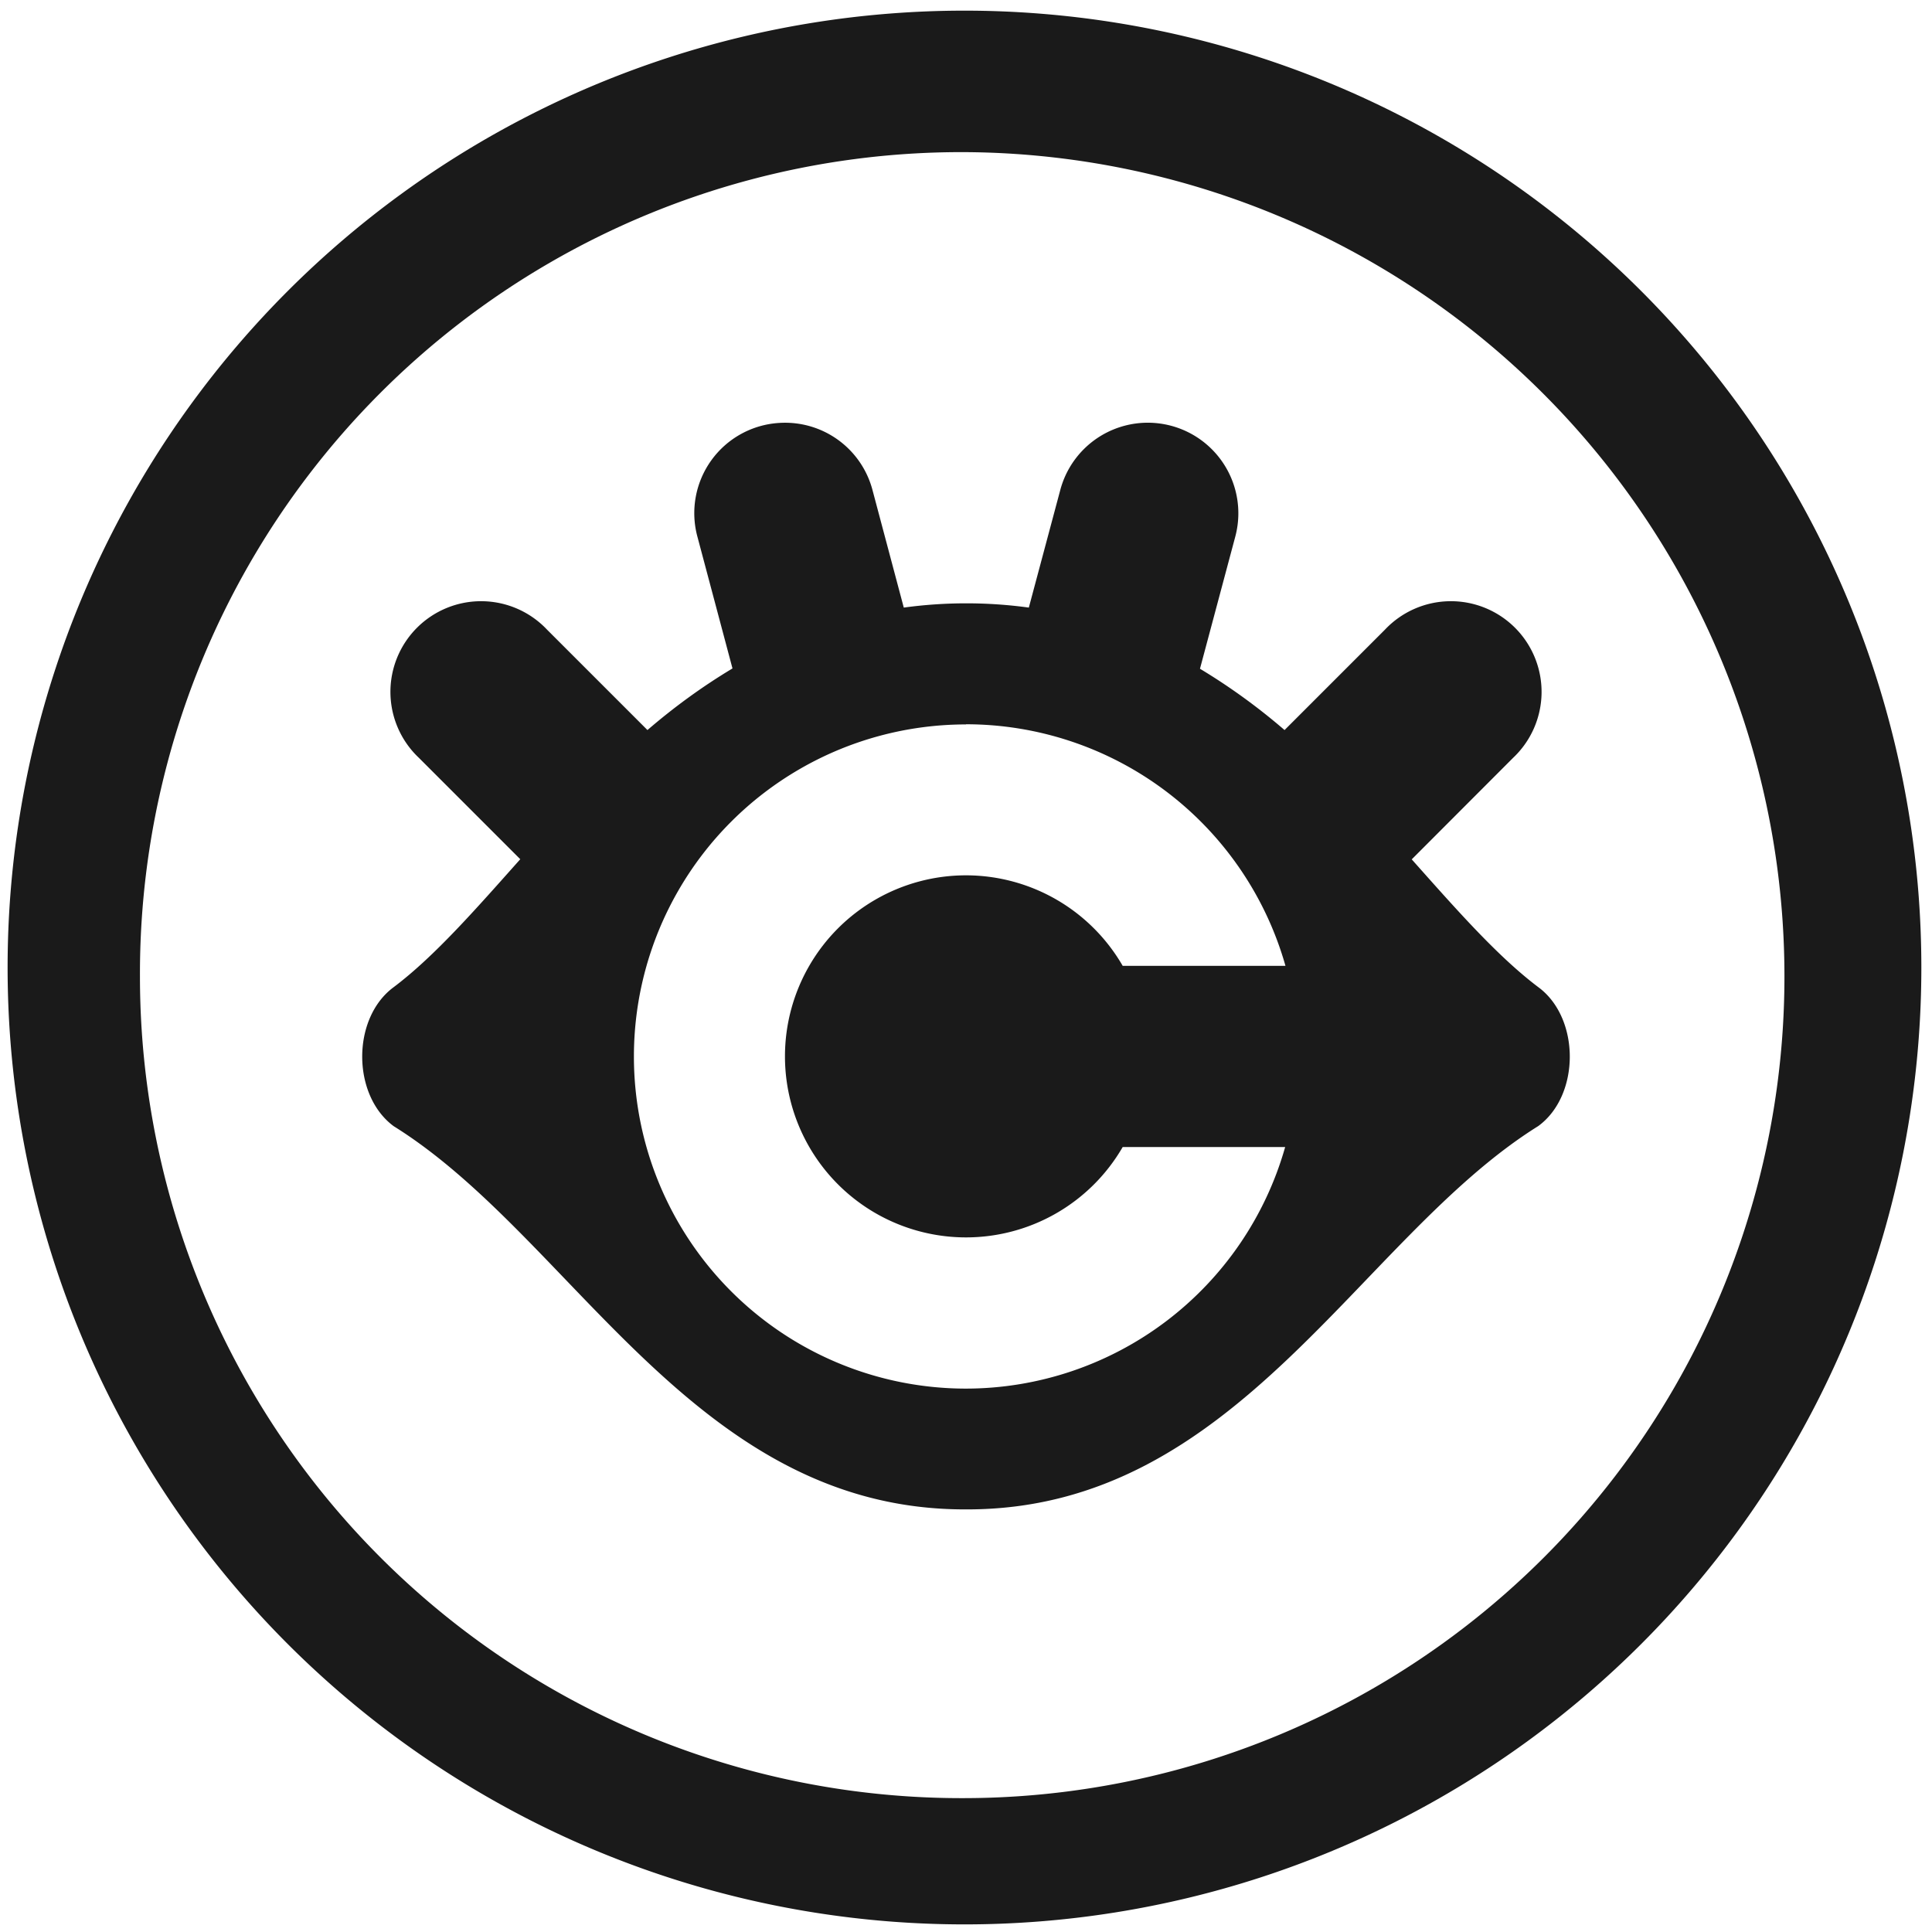 <?xml version="1.0" encoding="UTF-8" standalone="no"?>
<svg
   xmlns:dc="http://purl.org/dc/elements/1.1/"
   xmlns:cc="http://creativecommons.org/ns#"
   xmlns:rdf="http://www.w3.org/1999/02/22-rdf-syntax-ns#"
   xmlns:svg="http://www.w3.org/2000/svg"
   xmlns="http://www.w3.org/2000/svg"
   xmlns:sodipodi="http://sodipodi.sourceforge.net/DTD/sodipodi-0.dtd"
   xmlns:inkscape="http://www.inkscape.org/namespaces/inkscape"
   width="48"
   height="48"
   viewBox="0 0 12.7 12.7"
   version="1.1"
   id="svg4"
   sodipodi:docname="xnconvert.svg"
   inkscape:version="0.92.4 (5da689c313, 2019-01-14)">
  <defs
     id="defs8" />
  <sodipodi:namedview
     pagecolor="#ffffff"
     bordercolor="#666666"
     borderopacity="1"
     objecttolerance="10"
     gridtolerance="10"
     guidetolerance="10"
     inkscape:pageopacity="0"
     inkscape:pageshadow="2"
     inkscape:window-width="1112"
     inkscape:window-height="480"
     id="namedview6"
     showgrid="false"
     inkscape:zoom="4.9166667"
     inkscape:cx="2.1355932"
     inkscape:cy="24"
     inkscape:window-x="0"
     inkscape:window-y="25"
     inkscape:window-maximized="0"
     inkscape:current-layer="svg4" />
  <path
     d="m 6.34,0.07 a 6.29,6.29 0 0 0 0,12.58 6.29,6.29 0 0 0 0,-12.58 z M 6.32,1 A 5.417,5.417 0 0 1 11.73,6.41 5.4,5.4 0 0 1 6.33,11.82 5.4,5.4 0 0 1 0.92,6.42 5.4,5.4 0 0 1 6.32,1 Z M 5.125,2.78 a 0.594,0.594 0 0 0 -0.54,0.75 l 0.23,0.864 C 4.615,4.514 4.429,4.65 4.256,4.799 L 3.596,4.139 A 0.596,0.596 0 1 0 2.754,4.982 L 3.42,5.648 c -0.294,0.33 -0.564,0.639 -0.832,0.841 -0.276,0.203 -0.276,0.71 0,0.914 1.182,0.736 1.976,2.524 3.761,2.519 h 0.002 c 1.785,0.005 2.58,-1.783 3.761,-2.52 0.276,-0.202 0.276,-0.71 0,-0.913 C 9.844,6.287 9.574,5.979 9.28,5.649 L 9.946,4.982 A 0.596,0.596 0 1 0 9.104,4.139 l -0.66,0.66 A 4.053,4.053 0 0 0 7.888,4.396 L 8.12,3.528 A 0.595,0.595 0 1 0 6.97,3.22 L 6.763,3.994 a 3.028,3.028 0 0 0 -0.822,0 L 5.735,3.22 A 0.594,0.594 0 0 0 5.125,2.78 Z M 6.35,4.761 a 2.183,2.183 0 0 1 2.1,1.588 H 7.38 A 1.19,1.19 0 0 0 6.35,5.754 1.19,1.19 0 0 0 5.16,6.944 1.19,1.19 0 0 0 6.35,8.134 1.19,1.19 0 0 0 7.38,7.54 H 8.448 A 2.183,2.183 0 0 1 6.35,9.128 2.183,2.183 0 0 1 4.167,6.945 2.183,2.183 0 0 1 6.35,4.762 Z"
     id="path2"
     inkscape:connector-curvature="0"
     style="fill:#1a1a1a" />
</svg>
